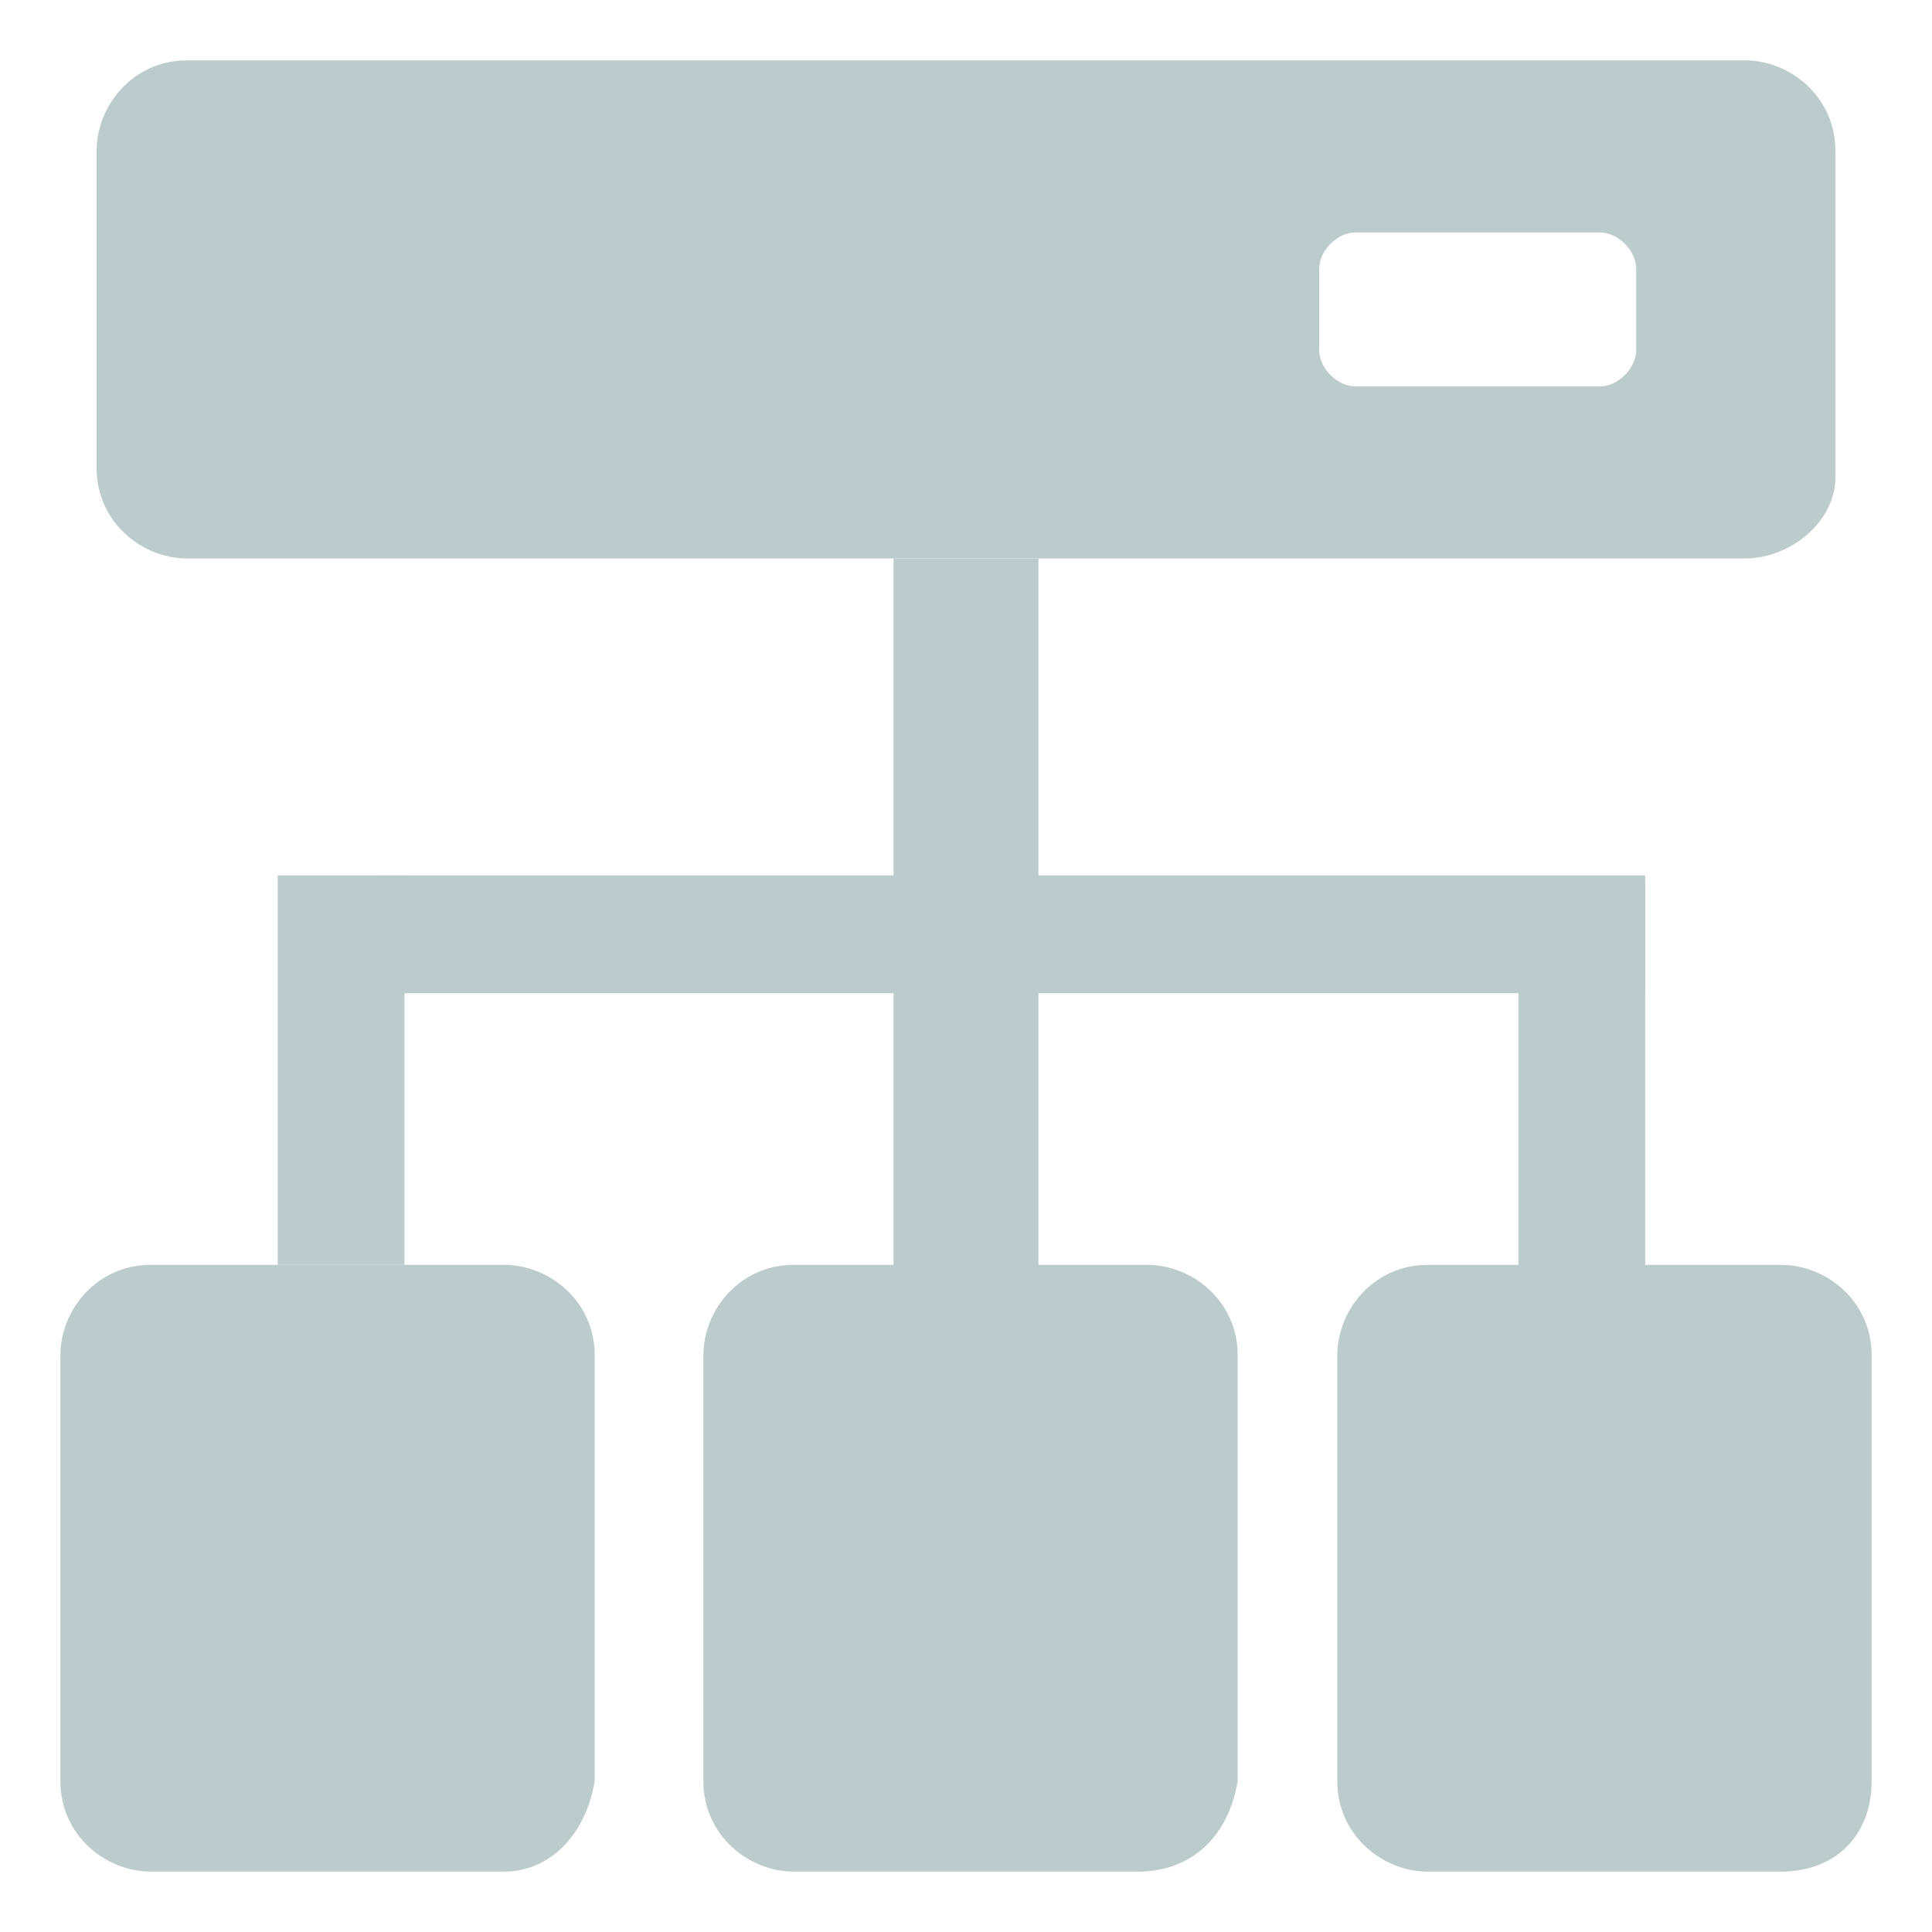 <?xml version="1.0" standalone="no"?><!DOCTYPE svg PUBLIC "-//W3C//DTD SVG 1.1//EN" "http://www.w3.org/Graphics/SVG/1.1/DTD/svg11.dtd"><svg t="1695367541639" class="icon" viewBox="0 0 1024 1024" version="1.1" xmlns="http://www.w3.org/2000/svg" p-id="1637" xmlns:xlink="http://www.w3.org/1999/xlink" width="200" height="200"><path d="M924.8 296H99.2c-24 0-48-19.2-48-48V80c0-24 19.2-48 48-48h825.6c24 0 48 19.2 48 48v172.8c0 24-24 43.2-48 43.2z m-57.6-110.4v-43.2c0-9.6-9.6-19.2-19.2-19.2h-129.6c-9.6 0-19.2 9.6-19.2 19.2v43.2c0 9.6 9.6 19.2 19.2 19.2H848c9.6 0 19.2-9.6 19.2-19.2zM267.2 992H80c-24 0-48-19.2-48-48v-225.6c0-24 19.2-48 48-48h187.2c24 0 48 19.2 48 48V944c-4.8 28.8-24 48-48 48zM603.2 992H420.8c-24 0-48-19.2-48-48v-225.6c0-24 19.2-48 48-48H608c24 0 48 19.2 48 48V944c-4.8 28.8-24 48-52.8 48zM944 992h-187.2c-24 0-48-19.2-48-48v-225.6c0-24 19.2-48 48-48H944c24 0 48 19.2 48 48V944c0 28.8-19.2 48-48 48z" fill="#BCCCCD" p-id="1638"></path><path d="M473.6 296h76.8v379.2H473.6zM147.2 464h67.2v206.4H147.2z" fill="#BCCCCD" p-id="1639"></path><path d="M200 464h672v62.4h-672z" fill="#BCCCCD" p-id="1640"></path><path d="M804.8 468.8h67.2v206.4h-67.2z" fill="#BCCCCD" p-id="1641"></path></svg>